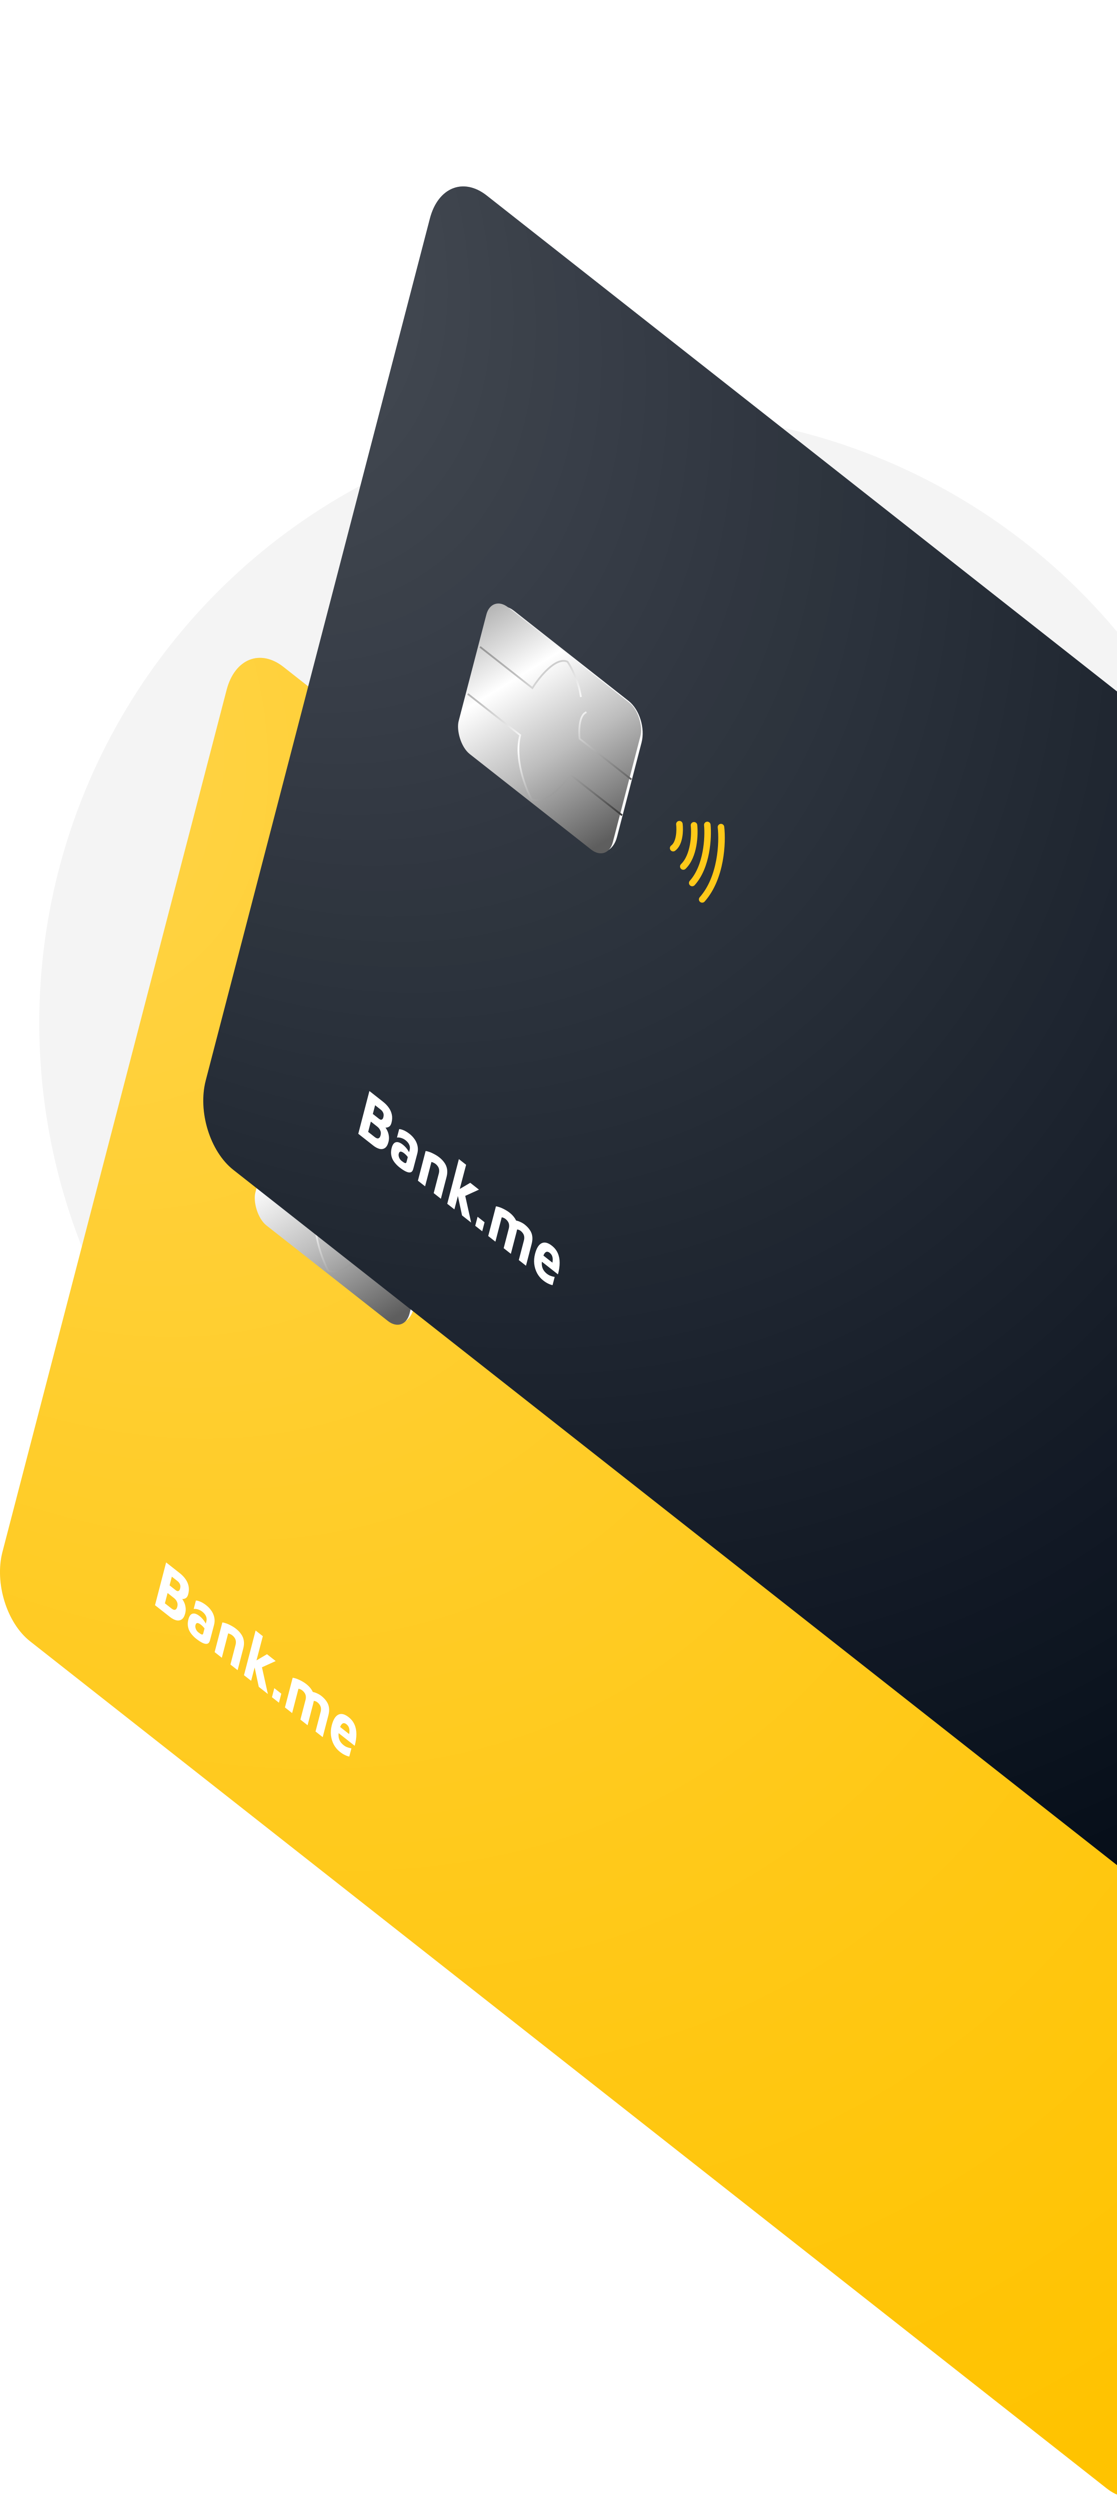 <svg width="443" height="991" viewBox="0 0 443 991" fill="none" xmlns="http://www.w3.org/2000/svg">
<circle cx="257.425" cy="405.532" r="241.851" fill="#D9D9D9" fill-opacity="0.3"/>
<path d="M11.917 650.645C2.677 643.377 -2.22 627.517 0.979 615.219L89.885 273.497C93.084 261.199 103.168 257.122 112.409 264.389L539.384 600.213C548.625 607.48 553.522 623.341 550.322 635.639L461.417 977.361C458.218 989.658 448.133 993.736 438.893 986.468L11.917 650.645Z" fill="#FFC300"/>
<path d="M11.917 650.645C2.677 643.377 -2.22 627.517 0.979 615.219L89.885 273.497C93.084 261.199 103.168 257.122 112.409 264.389L539.384 600.213C548.625 607.48 553.522 623.341 550.322 635.639L461.417 977.361C458.218 989.658 448.133 993.736 438.893 986.468L11.917 650.645Z" fill="url(#paint0_radial_105_5)"/>
<path d="M416.38 597.349C422.139 575.213 440.291 567.873 456.924 580.955C473.556 594.037 482.371 622.586 476.612 644.722C470.853 666.858 452.701 674.198 436.068 661.116C419.436 648.034 410.621 619.485 416.38 597.349Z" fill="#3A3A3A"/>
<path d="M452.742 625.948C458.501 603.813 476.653 596.473 493.286 609.555C509.918 622.636 518.733 651.186 512.974 673.322C507.215 695.457 489.063 702.797 472.43 689.715C455.798 676.633 446.983 648.084 452.742 625.948Z" fill="#FFC300"/>
<path d="M112.686 433.236C114.179 427.497 118.885 425.594 123.197 428.986L168.706 464.779C173.018 468.171 175.303 475.572 173.81 481.311L164.077 518.72C162.584 524.458 157.878 526.361 153.566 522.97L108.058 487.177C103.746 483.785 101.46 476.383 102.953 470.645L112.686 433.236Z" fill="url(#paint1_linear_105_5)"/>
<path d="M61.476 636.351L65.887 619.396L71.292 623.647C72.222 624.378 72.982 625.17 73.573 626.023C74.181 626.869 74.586 627.789 74.787 628.785C74.993 629.763 74.948 630.82 74.653 631.955C74.454 632.718 74.151 633.235 73.743 633.506C73.335 633.777 72.894 633.91 72.42 633.904C71.95 633.882 71.522 633.82 71.134 633.719L71.021 632.559C71.713 633.144 72.273 633.82 72.703 634.586C73.149 635.346 73.438 636.154 73.567 637.011C73.714 637.862 73.675 638.719 73.45 639.584C73.142 640.77 72.672 641.574 72.04 641.996C71.426 642.411 70.714 642.525 69.904 642.337C69.098 642.132 68.263 641.689 67.397 641.008L61.476 636.351ZM65.397 635.607L67.994 637.65C68.312 637.9 68.621 638.071 68.919 638.163C69.222 638.238 69.496 638.188 69.74 638.013C69.99 637.821 70.183 637.463 70.319 636.937C70.421 636.547 70.454 636.185 70.418 635.851C70.382 635.517 70.293 635.212 70.15 634.936C70.024 634.653 69.862 634.393 69.663 634.155C69.464 633.917 69.244 633.703 69.002 633.512L66.461 631.514L65.397 635.607ZM67.248 628.489L69.731 630.442C69.948 630.613 70.165 630.722 70.382 630.77C70.604 630.802 70.803 630.744 70.98 630.597C71.169 630.46 71.314 630.197 71.415 629.807C71.596 629.112 71.579 628.527 71.365 628.053C71.156 627.561 70.847 627.155 70.44 626.835L68.148 625.032L67.248 628.489Z" fill="white"/>
<path d="M77.82 649.665C77.234 649.204 76.7 648.692 76.218 648.129C75.743 647.593 75.351 647.009 75.04 646.376C74.746 645.737 74.564 645.052 74.493 644.323C74.426 643.577 74.503 642.78 74.724 641.932C74.931 641.136 75.233 640.536 75.629 640.133C76.038 639.74 76.539 639.583 77.132 639.662C77.725 639.741 78.41 640.085 79.187 640.696C79.62 641.037 80.025 641.427 80.401 641.866C80.778 642.305 81.099 642.751 81.364 643.205C81.642 643.669 81.846 644.094 81.975 644.482L81.614 646.402C81.412 645.999 81.148 645.597 80.823 645.198C80.497 644.799 80.13 644.439 79.723 644.119C79.099 643.628 78.608 643.395 78.249 643.418C77.907 643.435 77.667 643.707 77.531 644.232C77.447 644.554 77.442 644.897 77.516 645.261C77.59 645.626 77.724 645.966 77.918 646.282C78.124 646.608 78.355 646.871 78.61 647.071C79.259 647.582 79.727 647.878 80.012 647.96C80.31 648.051 80.506 647.919 80.598 647.563L81.829 642.835C82.031 642.056 81.986 641.346 81.692 640.707C81.415 640.061 80.933 639.467 80.246 638.926C79.685 638.486 79.083 638.175 78.44 637.996C77.813 637.809 77.273 637.762 76.82 637.855L77.693 634.499C78.094 634.489 78.67 634.635 79.419 634.939C80.181 635.252 80.995 635.749 81.861 636.431C82.167 636.671 82.495 636.97 82.847 637.328C83.199 637.687 83.535 638.104 83.856 638.581C84.181 639.041 84.452 639.56 84.67 640.14C84.9 640.729 85.042 641.362 85.096 642.037C85.151 642.713 85.076 643.44 84.874 644.22L83.274 650.28C83.084 651.009 82.745 651.457 82.257 651.624C81.773 651.774 81.154 651.675 80.401 651.328C79.661 650.99 78.8 650.436 77.82 649.665Z" fill="white"/>
<path d="M88.187 643.182C88.473 643.203 88.835 643.283 89.274 643.424C89.717 643.549 90.192 643.728 90.699 643.963C91.205 644.198 91.705 644.458 92.198 644.744C92.704 645.04 93.161 645.348 93.568 645.669C94.434 646.35 95.133 647.083 95.665 647.869C96.201 648.638 96.542 649.478 96.689 650.389C96.848 651.31 96.78 652.339 96.484 653.474L94.236 662.117L91.39 659.879L93.44 651.998C93.524 651.676 93.563 651.35 93.557 651.019C93.564 650.697 93.521 650.388 93.43 650.092C93.343 649.778 93.191 649.476 92.976 649.184C92.765 648.875 92.487 648.585 92.143 648.315C91.85 648.084 91.544 647.905 91.225 647.776C90.91 647.631 90.663 647.548 90.484 647.53L87.971 657.19L85.125 654.951L88.187 643.182Z" fill="white"/>
<path d="M100.825 658.756L105.879 655.78L109.336 658.499L102.004 661.827L100.825 658.756ZM99.591 666.329L96.764 664.106L101.374 646.388L104.239 648.641L99.591 666.329ZM103.413 658.801L106.238 671.557L102.628 668.718L100.72 659.776L103.413 658.801Z" fill="white"/>
<path d="M107.859 672.832L108.792 669.248L111.561 671.426L110.629 675.01L107.859 672.832Z" fill="white"/>
<path d="M124.236 675.301L121.987 683.944L119.142 681.706L121.192 673.826C121.275 673.504 121.314 673.177 121.309 672.846C121.315 672.525 121.273 672.216 121.182 671.919C121.094 671.606 120.943 671.303 120.728 671.011C120.516 670.702 120.239 670.412 119.895 670.142C119.602 669.912 119.315 669.747 119.034 669.648C118.77 669.543 118.549 669.481 118.369 669.462L115.856 679.122L113.01 676.884L116.072 665.114C116.358 665.135 116.721 665.216 117.16 665.357C117.603 665.481 118.078 665.66 118.584 665.895C119.091 666.13 119.59 666.391 120.084 666.677C120.589 666.972 121.046 667.281 121.454 667.601C122.319 668.282 123.006 669.006 123.512 669.771C124.035 670.53 124.358 671.355 124.479 672.246C124.612 673.148 124.531 674.166 124.236 675.301ZM121.902 670.741C122.416 670.594 122.997 670.571 123.646 670.673C124.298 670.757 124.961 670.952 125.634 671.256C126.31 671.544 126.916 671.898 127.451 672.318C128.317 672.999 129.003 673.723 129.509 674.488C130.033 675.247 130.355 676.072 130.476 676.963C130.61 677.865 130.529 678.883 130.233 680.019L127.985 688.661L125.139 686.423L127.189 678.543C127.273 678.221 127.312 677.894 127.306 677.563C127.313 677.242 127.271 676.933 127.179 676.636C127.092 676.323 126.94 676.02 126.725 675.728C126.514 675.419 126.236 675.129 125.893 674.859C125.6 674.629 125.311 674.473 125.025 674.391C124.757 674.302 124.524 674.283 124.327 674.332L121.902 670.741Z" fill="white"/>
<path d="M134.781 694.466C133.813 693.705 133.022 692.766 132.408 691.65C131.81 690.527 131.429 689.308 131.265 687.995C131.117 686.675 131.222 685.328 131.579 683.956C132.161 681.719 133.025 680.316 134.17 679.746C135.332 679.17 136.69 679.493 138.244 680.715C139.313 681.556 140.093 682.537 140.584 683.658C141.088 684.789 141.34 686.059 141.341 687.469C141.343 688.879 141.119 690.417 140.67 692.085L133.316 686.301L133.639 683.646L138.949 687.822L138.217 688.687C138.562 687.304 138.667 686.223 138.532 685.443C138.397 684.664 138.012 684.023 137.375 683.523C137.019 683.242 136.663 683.106 136.308 683.112C135.967 683.129 135.64 683.352 135.329 683.781C135.035 684.203 134.763 684.897 134.511 685.863C134.194 687.084 134.166 688.194 134.427 689.196C134.7 690.207 135.321 691.094 136.289 691.855C136.645 692.135 137.009 692.36 137.379 692.528C137.766 692.69 138.133 692.815 138.478 692.903C138.823 692.991 139.12 693.06 139.367 693.112L138.52 696.366C137.996 696.259 137.427 696.057 136.815 695.759C136.21 695.488 135.532 695.057 134.781 694.466Z" fill="white"/>
<g filter="url(#filter0_i_105_5)">
<rect width="77.765" height="60.128" rx="8.257" transform="matrix(0.786 0.618 -0.252 0.968 115.064 423.23)" fill="url(#paint2_linear_105_5)"/>
</g>
<path d="M109.754 443.315L130.539 459.663C133.255 455.319 139.839 447.146 144.451 449.204C145.845 451.192 148.86 456.774 149.764 463.191M104.901 461.969L125.686 478.316C123.283 487.554 127.719 499.176 130.238 503.832C136.026 505.673 142.853 498 145.542 493.934L166.095 510.099M169.793 495.887L149.24 479.721C148.915 476.672 149.006 470.299 151.975 469.21" stroke="url(#paint3_linear_105_5)" stroke-width="0.708"/>
<path d="M188.829 513.614C189.109 515.98 189.007 521.193 186.357 523.114M194.625 514.06C195.007 517.757 194.691 526.2 190.377 530.389M199.902 513.918C200.361 518.869 199.806 530.402 193.916 536.927M205.321 514.782C206.008 520.747 205.48 534.828 197.867 543.433" stroke="#000814" stroke-width="2.595" stroke-linecap="round" stroke-linejoin="round"/>
<g filter="url(#filter1_d_105_5)">
<path d="M92.534 440.857C83.294 433.59 78.397 417.729 81.597 405.431L170.502 63.709C173.701 51.412 183.785 47.334 193.026 54.602L620.001 390.425C629.242 397.693 634.139 413.553 630.939 425.851L542.034 767.573C538.835 779.871 528.75 783.948 519.51 776.68L92.534 440.857Z" fill="#000814"/>
<path d="M92.534 440.857C83.294 433.59 78.397 417.729 81.597 405.431L170.502 63.709C173.701 51.412 183.785 47.334 193.026 54.602L620.001 390.425C629.242 397.693 634.139 413.553 630.939 425.851L542.034 767.573C538.835 779.871 528.75 783.948 519.51 776.68L92.534 440.857Z" fill="url(#paint4_radial_105_5)"/>
<path d="M496.997 387.561C502.756 365.426 520.908 358.086 537.541 371.168C554.173 384.249 562.988 412.799 557.229 434.934C551.47 457.07 533.318 464.41 516.685 451.328C500.053 438.246 491.238 409.697 496.997 387.561Z" fill="#3A3A3A"/>
<path d="M533.359 416.161C539.118 394.025 557.27 386.685 573.903 399.767C590.535 412.849 599.35 441.398 593.591 463.534C587.832 485.67 569.68 493.009 553.047 479.928C536.415 466.846 527.6 438.296 533.359 416.161Z" fill="#000814"/>
<path d="M193.303 223.449C194.796 217.71 199.502 215.807 203.814 219.198L249.323 254.991C253.635 258.383 255.92 265.785 254.427 271.524L244.695 308.932C243.201 314.671 238.495 316.574 234.183 313.182L188.675 277.389C184.363 273.998 182.077 266.596 183.571 260.857L193.303 223.449Z" fill="url(#paint5_linear_105_5)"/>
<path d="M142.093 426.563L146.504 409.608L151.909 413.859C152.839 414.591 153.599 415.382 154.19 416.235C154.798 417.081 155.203 418.002 155.404 418.997C155.61 419.975 155.565 421.032 155.27 422.168C155.071 422.93 154.768 423.447 154.36 423.718C153.952 423.989 153.511 424.122 153.037 424.117C152.567 424.094 152.139 424.033 151.751 423.932L151.638 422.772C152.33 423.356 152.89 424.032 153.32 424.798C153.767 425.558 154.055 426.366 154.184 427.224C154.331 428.074 154.292 428.932 154.067 429.796C153.759 430.982 153.289 431.786 152.658 432.208C152.043 432.624 151.331 432.737 150.521 432.549C149.715 432.344 148.88 431.901 148.014 431.22L142.093 426.563ZM146.014 425.819L148.611 427.862C148.93 428.113 149.238 428.284 149.536 428.375C149.839 428.45 150.113 428.4 150.358 428.225C150.607 428.033 150.8 427.675 150.937 427.15C151.038 426.76 151.071 426.398 151.035 426.063C150.999 425.729 150.91 425.424 150.767 425.148C150.641 424.866 150.479 424.605 150.28 424.367C150.081 424.129 149.861 423.915 149.619 423.725L147.078 421.727L146.014 425.819ZM147.865 418.702L150.348 420.655C150.565 420.825 150.782 420.934 150.999 420.983C151.221 421.014 151.42 420.957 151.597 420.81C151.786 420.672 151.931 420.409 152.032 420.019C152.213 419.324 152.196 418.74 151.982 418.265C151.773 417.774 151.464 417.368 151.057 417.047L148.765 415.245L147.865 418.702Z" fill="white"/>
<path d="M158.437 439.877C157.851 439.417 157.317 438.905 156.835 438.342C156.361 437.805 155.968 437.221 155.657 436.589C155.363 435.949 155.181 435.265 155.11 434.535C155.043 433.789 155.12 432.992 155.341 432.145C155.548 431.348 155.85 430.748 156.246 430.346C156.655 429.953 157.156 429.796 157.749 429.874C158.342 429.953 159.027 430.298 159.804 430.909C160.237 431.249 160.642 431.639 161.018 432.078C161.395 432.517 161.716 432.964 161.981 433.417C162.259 433.881 162.463 434.307 162.592 434.694L162.231 436.615C162.029 436.211 161.765 435.81 161.44 435.41C161.114 435.011 160.747 434.652 160.34 434.331C159.716 433.84 159.225 433.607 158.866 433.631C158.524 433.648 158.284 433.919 158.148 434.444C158.064 434.766 158.059 435.109 158.133 435.474C158.207 435.838 158.341 436.178 158.535 436.494C158.741 436.82 158.972 437.083 159.227 437.283C159.876 437.794 160.344 438.09 160.629 438.172C160.927 438.264 161.123 438.132 161.215 437.776L162.446 433.048C162.648 432.268 162.603 431.559 162.309 430.919C162.032 430.273 161.55 429.679 160.863 429.139C160.302 428.698 159.7 428.388 159.057 428.208C158.43 428.022 157.891 427.975 157.437 428.067L158.31 424.712C158.712 424.701 159.287 424.847 160.036 425.151C160.798 425.465 161.612 425.962 162.478 426.643C162.784 426.883 163.113 427.182 163.464 427.541C163.816 427.899 164.152 428.316 164.473 428.793C164.798 429.253 165.069 429.773 165.287 430.352C165.517 430.941 165.659 431.574 165.713 432.249C165.768 432.925 165.693 433.653 165.491 434.432L163.891 440.492C163.701 441.221 163.362 441.669 162.874 441.836C162.39 441.986 161.772 441.888 161.018 441.54C160.278 441.203 159.417 440.648 158.437 439.877Z" fill="white"/>
<path d="M168.804 433.394C169.09 433.415 169.452 433.496 169.891 433.637C170.334 433.761 170.809 433.94 171.316 434.175C171.822 434.41 172.322 434.671 172.815 434.957C173.321 435.252 173.778 435.561 174.185 435.881C175.051 436.562 175.75 437.296 176.282 438.081C176.818 438.85 177.159 439.69 177.306 440.601C177.465 441.523 177.397 442.551 177.101 443.687L174.853 452.329L172.007 450.091L174.057 442.211C174.141 441.889 174.18 441.562 174.174 441.231C174.181 440.91 174.138 440.601 174.047 440.304C173.96 439.991 173.808 439.688 173.593 439.396C173.382 439.087 173.104 438.797 172.76 438.527C172.468 438.297 172.162 438.117 171.842 437.988C171.527 437.843 171.28 437.761 171.101 437.742L168.588 447.402L165.742 445.164L168.804 433.394Z" fill="white"/>
<path d="M181.442 448.968L186.496 445.992L189.953 448.711L182.622 452.04L181.442 448.968ZM180.208 456.541L177.381 454.318L181.991 436.6L184.856 438.854L180.208 456.541ZM184.03 449.014L186.855 461.769L183.245 458.93L181.337 449.989L184.03 449.014Z" fill="white"/>
<path d="M188.476 463.044L189.409 459.46L192.178 461.638L191.246 465.223L188.476 463.044Z" fill="white"/>
<path d="M204.853 465.514L202.605 474.157L199.759 471.918L201.809 464.038C201.893 463.716 201.931 463.389 201.926 463.058C201.933 462.737 201.89 462.428 201.799 462.131C201.711 461.818 201.56 461.515 201.345 461.223C201.134 460.914 200.856 460.625 200.512 460.354C200.219 460.124 199.932 459.959 199.651 459.861C199.387 459.755 199.166 459.693 198.986 459.675L196.473 469.334L193.627 467.096L196.689 455.326C196.975 455.347 197.338 455.428 197.777 455.569C198.22 455.693 198.695 455.873 199.201 456.108C199.708 456.343 200.207 456.603 200.701 456.889C201.207 457.185 201.663 457.493 202.071 457.813C202.937 458.494 203.623 459.218 204.129 459.984C204.653 460.742 204.975 461.567 205.096 462.459C205.229 463.36 205.149 464.378 204.853 465.514ZM202.519 460.953C203.033 460.806 203.614 460.783 204.263 460.885C204.916 460.97 205.578 461.164 206.251 461.469C206.928 461.756 207.533 462.11 208.068 462.531C208.934 463.212 209.62 463.935 210.127 464.701C210.65 465.459 210.972 466.285 211.093 467.176C211.227 468.077 211.146 469.095 210.851 470.231L208.602 478.874L205.756 476.635L207.806 468.755C207.89 468.433 207.929 468.107 207.923 467.775C207.93 467.454 207.888 467.145 207.796 466.849C207.709 466.535 207.558 466.232 207.342 465.94C207.131 465.631 206.854 465.342 206.51 465.071C206.217 464.841 205.928 464.685 205.642 464.603C205.374 464.515 205.141 464.495 204.944 464.544L202.519 460.953Z" fill="white"/>
<path d="M215.398 484.678C214.431 483.917 213.639 482.978 213.025 481.862C212.427 480.739 212.046 479.521 211.882 478.207C211.734 476.887 211.839 475.541 212.197 474.168C212.778 471.931 213.642 470.528 214.787 469.959C215.949 469.383 217.307 469.705 218.861 470.927C219.93 471.769 220.711 472.75 221.201 473.87C221.705 475.001 221.957 476.272 221.958 477.681C221.96 479.091 221.736 480.63 221.287 482.297L213.933 476.514L214.256 473.858L219.566 478.035L218.835 478.899C219.179 477.516 219.284 476.435 219.149 475.655C219.015 474.876 218.629 474.236 217.992 473.735C217.636 473.455 217.28 473.318 216.926 473.325C216.584 473.342 216.257 473.565 215.946 473.994C215.652 474.416 215.38 475.11 215.128 476.076C214.811 477.296 214.783 478.407 215.044 479.408C215.317 480.42 215.938 481.306 216.906 482.067C217.262 482.347 217.626 482.572 217.996 482.741C218.384 482.903 218.75 483.027 219.095 483.115C219.44 483.203 219.737 483.273 219.984 483.324L219.138 486.578C218.613 486.472 218.044 486.27 217.432 485.971C216.827 485.7 216.15 485.269 215.398 484.678Z" fill="white"/>
<g filter="url(#filter2_i_105_5)">
<rect width="77.765" height="60.128" rx="8.257" transform="matrix(0.786 0.618 -0.252 0.968 195.681 213.442)" fill="url(#paint6_linear_105_5)"/>
</g>
<path d="M190.371 233.527L211.156 249.875C213.872 245.531 220.456 237.358 225.068 239.416C226.462 241.405 229.477 246.986 230.381 253.404M185.518 252.181L206.303 268.529C203.9 277.767 208.337 289.388 210.855 294.044C216.643 295.886 223.47 288.213 226.16 284.146L246.713 300.311M250.41 286.099L229.857 269.934C229.532 266.884 229.623 260.512 232.592 259.423" stroke="url(#paint7_linear_105_5)" stroke-width="0.708"/>
<path d="M269.446 303.826C269.726 306.192 269.624 311.405 266.974 313.327M275.242 304.272C275.624 307.97 275.308 316.412 270.994 320.601M280.519 304.131C280.978 309.081 280.423 320.614 274.533 327.14M285.938 304.995C286.625 310.96 286.097 325.041 278.484 333.645" stroke="#FFC919" stroke-width="2.595" stroke-linecap="round" stroke-linejoin="round"/>
</g>
<defs>
<filter id="filter0_i_105_5" x="101.677" y="426.842" width="72.759" height="99.041" filterUnits="userSpaceOnUse" color-interpolation-filters="sRGB">
<feFlood flood-opacity="0" result="BackgroundImageFix"/>
<feBlend mode="normal" in="SourceGraphic" in2="BackgroundImageFix" result="shape"/>
<feColorMatrix in="SourceAlpha" type="matrix" values="0 0 0 0 0 0 0 0 0 0 0 0 0 0 0 0 0 0 127 0" result="hardAlpha"/>
<feOffset dx="-0.708" dy="-0.708"/>
<feComposite in2="hardAlpha" operator="arithmetic" k2="-1" k3="1"/>
<feColorMatrix type="matrix" values="0 0 0 0 0 0 0 0 0 0 0 0 0 0 0 0 0 0 0.25 0"/>
<feBlend mode="normal" in2="shape" result="effect1_innerShadow_105_5"/>
</filter>
<filter id="filter1_d_105_5" x="7.329" y="0.614" width="697.878" height="875.859" filterUnits="userSpaceOnUse" color-interpolation-filters="sRGB">
<feFlood flood-opacity="0" result="BackgroundImageFix"/>
<feColorMatrix in="SourceAlpha" type="matrix" values="0 0 0 0 0 0 0 0 0 0 0 0 0 0 0 0 0 0 127 0" result="hardAlpha"/>
<feOffset dy="22.903"/>
<feGaussianBlur stdDeviation="36.644"/>
<feComposite in2="hardAlpha" operator="out"/>
<feColorMatrix type="matrix" values="0 0 0 0 0 0 0 0 0 0.031 0 0 0 0 0.078 0 0 0 0.4 0"/>
<feBlend mode="normal" in2="BackgroundImageFix" result="effect1_dropShadow_105_5"/>
<feBlend mode="normal" in="SourceGraphic" in2="effect1_dropShadow_105_5" result="shape"/>
</filter>
<filter id="filter2_i_105_5" x="182.294" y="217.055" width="72.759" height="99.041" filterUnits="userSpaceOnUse" color-interpolation-filters="sRGB">
<feFlood flood-opacity="0" result="BackgroundImageFix"/>
<feBlend mode="normal" in="SourceGraphic" in2="BackgroundImageFix" result="shape"/>
<feColorMatrix in="SourceAlpha" type="matrix" values="0 0 0 0 0 0 0 0 0 0 0 0 0 0 0 0 0 0 127 0" result="hardAlpha"/>
<feOffset dx="-0.708" dy="-0.708"/>
<feComposite in2="hardAlpha" operator="arithmetic" k2="-1" k3="1"/>
<feColorMatrix type="matrix" values="0 0 0 0 0 0 0 0 0 0 0 0 0 0 0 0 0 0 0.25 0"/>
<feBlend mode="normal" in2="shape" result="effect1_innerShadow_105_5"/>
</filter>
<radialGradient id="paint0_radial_105_5" cx="0" cy="0" r="1" gradientUnits="userSpaceOnUse" gradientTransform="translate(-17.162 250.541) rotate(55.303) scale(842.32 573.877)">
<stop stop-color="white" stop-opacity="0.3"/>
<stop offset="1" stop-color="white" stop-opacity="0"/>
</radialGradient>
<linearGradient id="paint1_linear_105_5" x1="0" y1="260.788" x2="681.74" y2="555.11" gradientUnits="userSpaceOnUse">
<stop stop-color="#ABABAB"/>
<stop offset="0.312" stop-color="white"/>
<stop offset="0.63" stop-color="#BDBDBD"/>
<stop offset="1" stop-color="#5E5E5E"/>
</linearGradient>
<linearGradient id="paint2_linear_105_5" x1="0" y1="0" x2="73.817" y2="54.522" gradientUnits="userSpaceOnUse">
<stop stop-color="#ABABAB"/>
<stop offset="0.312" stop-color="white"/>
<stop offset="0.63" stop-color="#BDBDBD"/>
<stop offset="1" stop-color="#5E5E5E"/>
</linearGradient>
<linearGradient id="paint3_linear_105_5" x1="116.445" y1="428.25" x2="175.771" y2="510.481" gradientUnits="userSpaceOnUse">
<stop stop-color="#7D7D7D"/>
<stop offset="0.495" stop-color="white"/>
<stop offset="1" stop-color="#1C1C1C"/>
</linearGradient>
<radialGradient id="paint4_radial_105_5" cx="0" cy="0" r="1" gradientUnits="userSpaceOnUse" gradientTransform="translate(63.455 40.753) rotate(55.303) scale(842.32 573.877)">
<stop stop-color="white" stop-opacity="0.3"/>
<stop offset="1" stop-color="white" stop-opacity="0"/>
</radialGradient>
<linearGradient id="paint5_linear_105_5" x1="80.617" y1="51" x2="762.357" y2="345.322" gradientUnits="userSpaceOnUse">
<stop stop-color="#ABABAB"/>
<stop offset="0.312" stop-color="white"/>
<stop offset="0.63" stop-color="#BDBDBD"/>
<stop offset="1" stop-color="#5E5E5E"/>
</linearGradient>
<linearGradient id="paint6_linear_105_5" x1="0" y1="0" x2="73.817" y2="54.522" gradientUnits="userSpaceOnUse">
<stop stop-color="#ABABAB"/>
<stop offset="0.312" stop-color="white"/>
<stop offset="0.63" stop-color="#BDBDBD"/>
<stop offset="1" stop-color="#5E5E5E"/>
</linearGradient>
<linearGradient id="paint7_linear_105_5" x1="197.063" y1="218.463" x2="256.388" y2="300.693" gradientUnits="userSpaceOnUse">
<stop stop-color="#7D7D7D"/>
<stop offset="0.495" stop-color="white"/>
<stop offset="1" stop-color="#1C1C1C"/>
</linearGradient>
</defs>
</svg>
